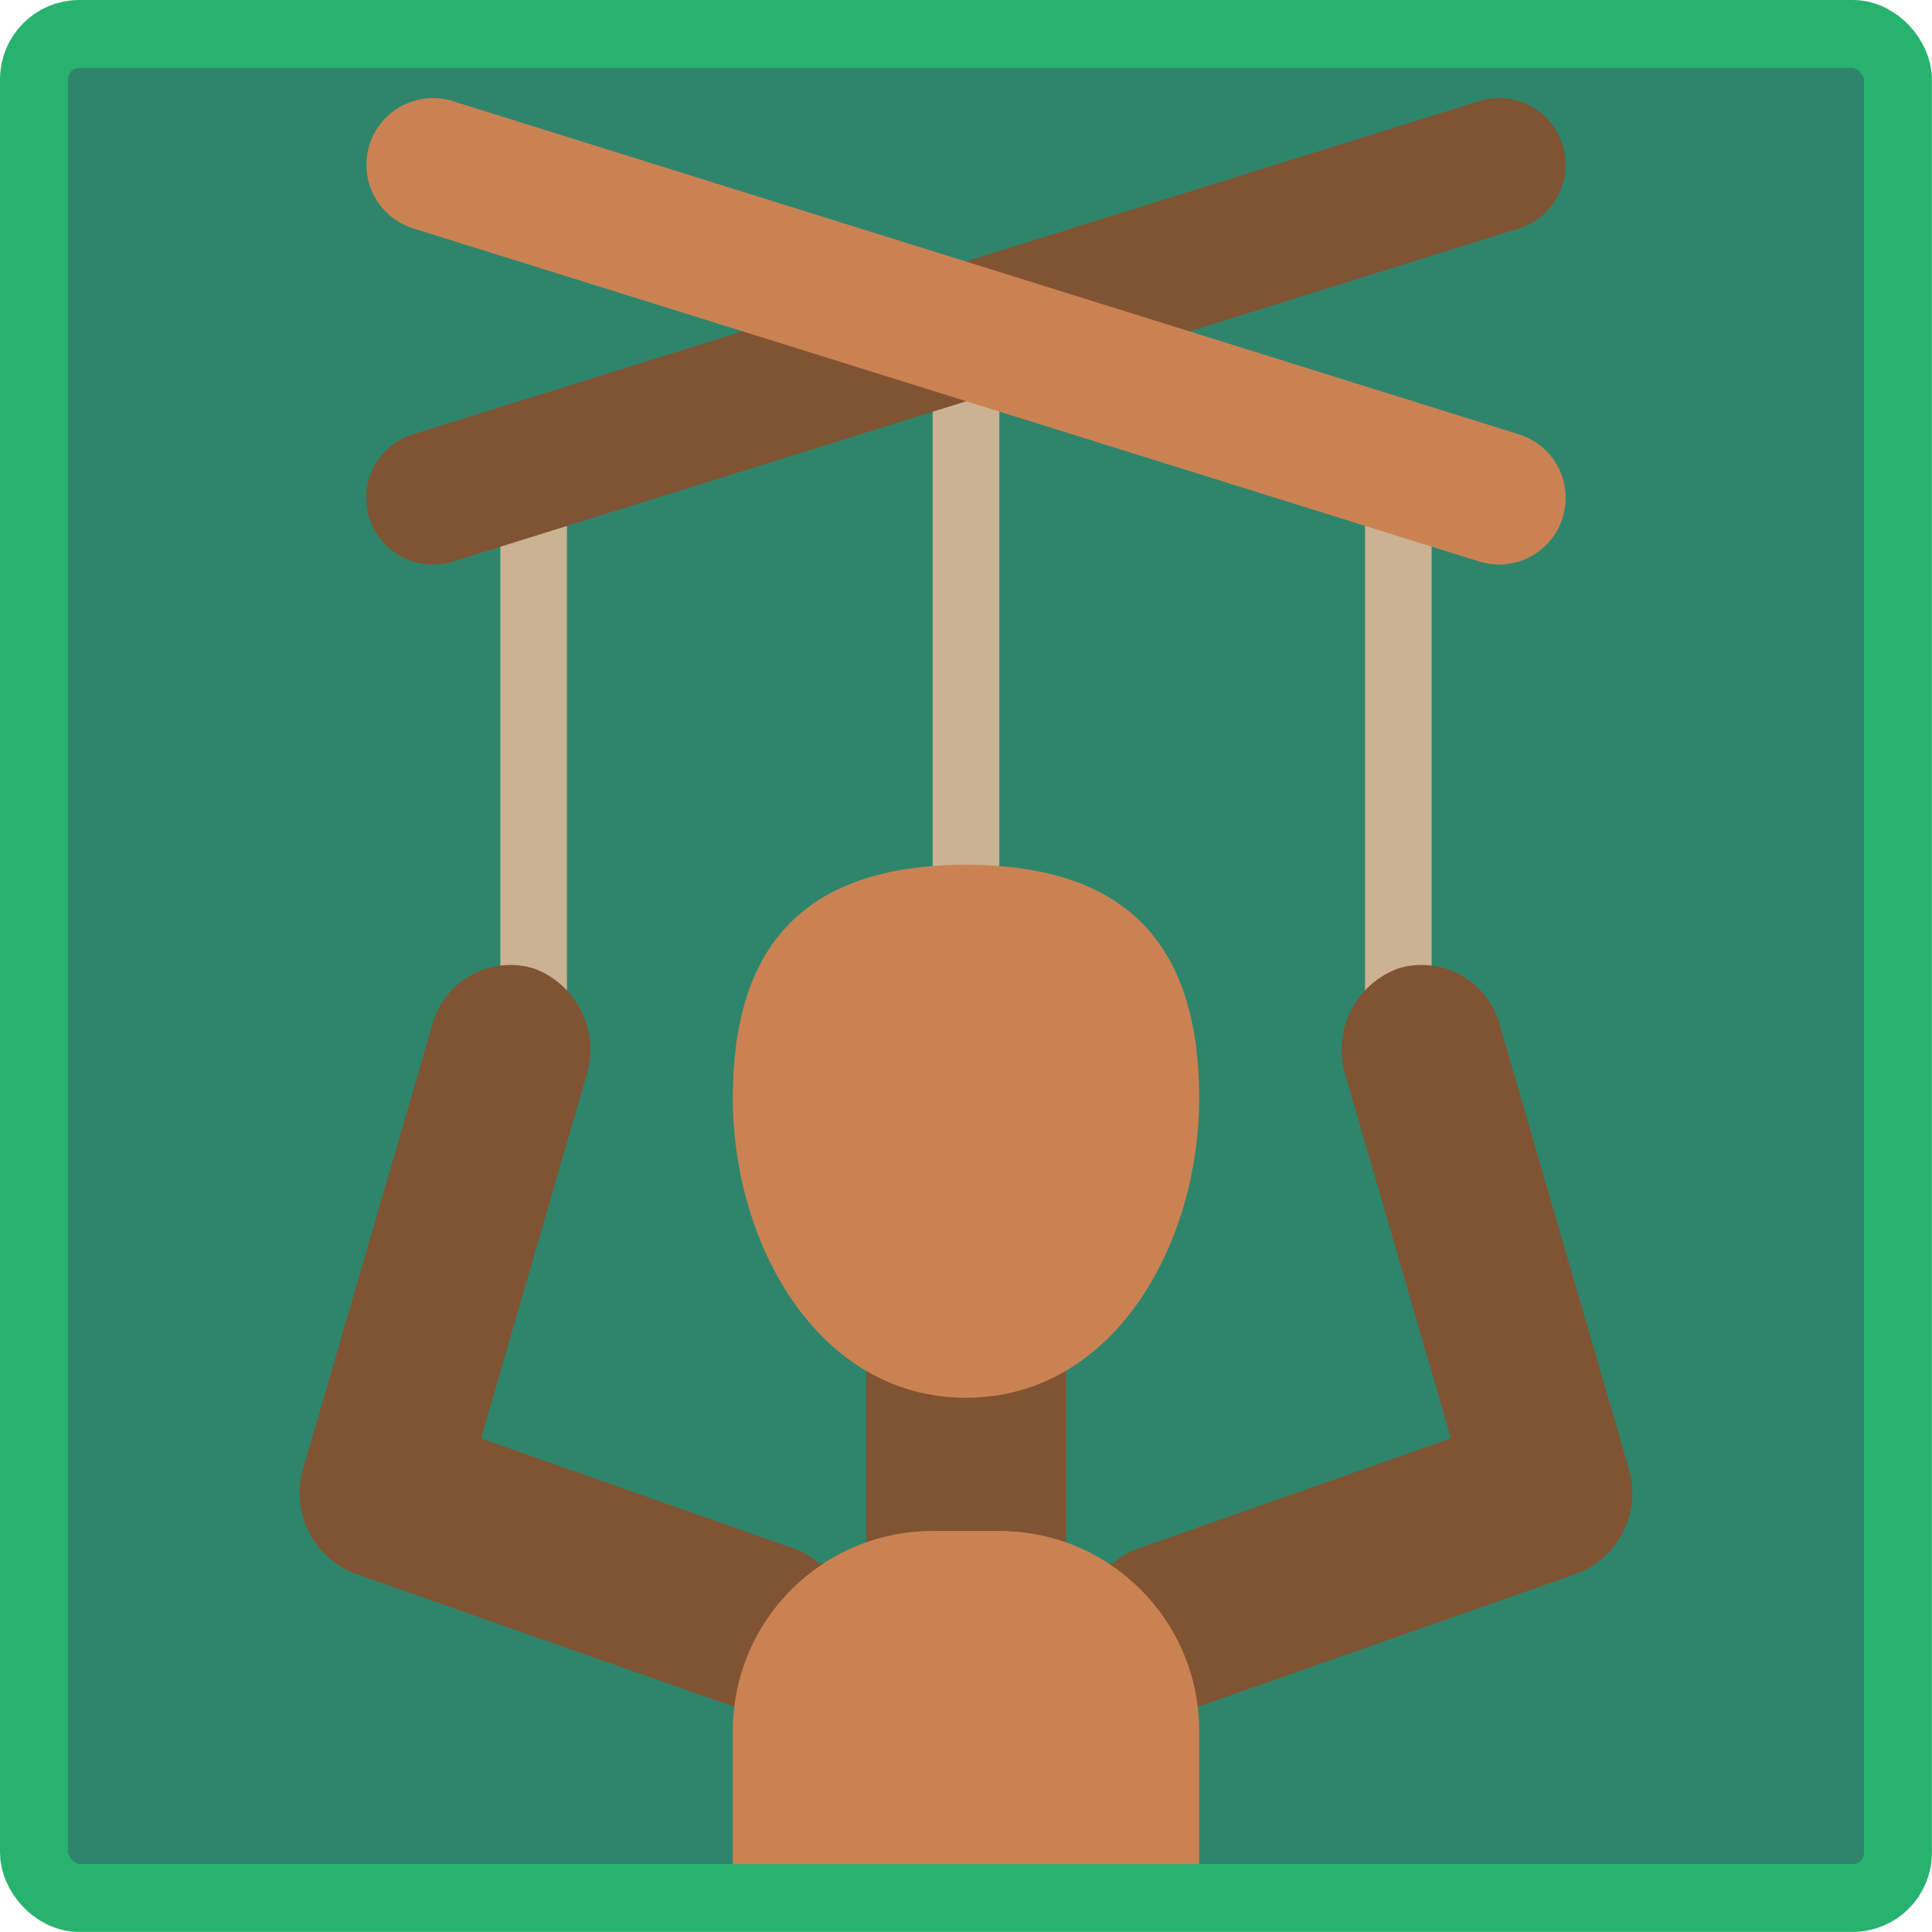 <?xml version="1.0" encoding="UTF-8" standalone="no"?>
<svg
   xmlns:dc="http://purl.org/dc/elements/1.1/"
   xmlns:cc="http://creativecommons.org/ns#"
   xmlns:rdf="http://www.w3.org/1999/02/22-rdf-syntax-ns#"
   xmlns:svg="http://www.w3.org/2000/svg"
   xmlns="http://www.w3.org/2000/svg"
   xmlns:sodipodi="http://sodipodi.sourceforge.net/DTD/sodipodi-0.dtd"
   xmlns:inkscape="http://www.inkscape.org/namespaces/inkscape"
   inkscape:version="1.0 (4035a4fb49, 2020-05-01)"
   sodipodi:docname="1036794.svg"
   xml:space="preserve"
   style="enable-background:new 0 0 512.023 512.023;"
   viewBox="0 0 512.023 512.023"
   y="0px"
   x="0px"
   id="Capa_1"
   version="1.1"><defs
   id="defs132" /><sodipodi:namedview
   inkscape:current-layer="Capa_1"
   inkscape:window-maximized="1"
   inkscape:window-y="-8"
   inkscape:window-x="-8"
   inkscape:cy="300.98759"
   inkscape:cx="203.24638"
   inkscape:zoom="0.70710678"
   inkscape:snap-nodes="true"
   inkscape:object-paths="false"
   showgrid="false"
   id="namedview130"
   inkscape:window-height="1131"
   inkscape:window-width="1920"
   inkscape:pageshadow="2"
   inkscape:pageopacity="0"
   guidetolerance="10"
   gridtolerance="10"
   objecttolerance="10"
   borderopacity="1"
   bordercolor="#666666"
   pagecolor="#ffffff" />
<rect
   inkscape:label="Background"
   ry="12"
   rx="12"
   y="9"
   x="9"
   height="494"
   width="494"
   id="rect152"
   style="fill:#2e856c;stroke:#28b26f;stroke-width:18;stroke-miterlimit:4;stroke-dasharray:none;fill-opacity:1;stroke-opacity:1;stroke-linejoin:round" /><g
   inkscape:label="g97"
   id="g97"
   transform="translate(-1,-19)">
	<g
   transform="matrix(1,0,0,0.745,0,72.903)"
   id="g79">
		<path
   id="path73"
   d="m 257.011,261.172 c -4.875,0 -8.828,-3.952 -8.828,-8.828 V 71.643 c 0,-4.875 3.952,-8.828 8.828,-8.828 4.876,0 8.828,3.952 8.828,8.828 v 180.701 c 0,4.875 -3.952,8.828 -8.828,8.828 z"
   style="fill:#cbb292" />
		<path
   id="path75"
   d="m 142.429,294.187 c -4.875,0 -8.828,-3.952 -8.828,-8.828 V 110.97 c 0,-4.875 3.952,-8.828 8.828,-8.828 4.876,0 8.828,3.952 8.828,8.828 v 174.389 c 0,4.875 -3.952,8.828 -8.828,8.828 z"
   style="fill:#cbb292" />
		<path
   id="path77"
   d="m 371.593,294.187 c -4.875,0 -8.828,-3.952 -8.828,-8.828 V 110.97 c 0,-4.875 3.952,-8.828 8.828,-8.828 4.876,0 8.828,3.952 8.828,8.828 v 174.389 c 0,4.875 -3.952,8.828 -8.828,8.828 z"
   style="fill:#cbb292" />
	</g>
	<g
   id="g87">
		<rect
   id="rect81"
   height="84.303"
   width="52.966"
   style="fill:#805333"
   y="362.954"
   x="230.529" />
		<path
   id="path83"
   d="m 318.363,471.356 100.546,-35.31 c 11.246,-4.289 17.232,-16.571 13.683,-28.072 L 398.429,290.567 c -1.503,-5.586 -5.205,-10.326 -10.262,-13.137 -5.057,-2.811 -11.036,-3.454 -16.574,-1.782 -11.433,4.2 -17.594,16.6 -14.036,28.248 l 27.983,96.309 -82.714,29.131 c -2.522,0.826 -4.839,2.18 -6.797,3.972 h -78.036 c -1.958,-1.792 -4.275,-3.146 -6.797,-3.972 l -82.714,-29.131 27.983,-96.309 c 3.558,-11.649 -2.603,-24.048 -14.036,-28.248 -5.538,-1.672 -11.518,-1.029 -16.574,1.782 -5.056,2.811 -8.758,7.55 -10.262,13.137 L 81.431,407.974 c -3.549,11.501 2.437,23.782 13.683,28.072 l 100.546,35.31"
   style="fill:#805333" />
		<path
   id="path85"
   d="m 197.796,106.816 -87.322,27.277 c -8.346,2.592 -13.54,10.9 -12.215,19.539 1.325,8.639 8.772,15.007 17.511,14.977 1.795,-0.004 3.579,-0.272 5.297,-0.794 l 135.945,-42.461 59.251,-18.538 87.287,-27.277 c 9.312,-2.925 14.489,-12.845 11.564,-22.157 -2.925,-9.312 -12.845,-14.489 -22.157,-11.564 l -135.946,42.46 z"
   style="fill:#805333" />
	</g>
	<g
   id="g95">
		<path
   id="path89"
   d="m 398.253,168.609 c -1.797,0 -3.583,-0.274 -5.297,-0.812 L 110.473,79.521 C 101.168,76.596 95.997,66.682 98.922,57.377 c 2.925,-9.305 12.839,-14.476 22.144,-11.551 l 282.483,88.276 c 8.331,2.603 13.51,10.903 12.186,19.53 -1.324,8.628 -8.754,14.992 -17.482,14.977 z"
   style="fill:#cb8252" />
		<path
   id="path91"
   d="m 195.218,513.023 v -35.31 c 0,-29.252 23.713,-52.966 52.966,-52.966 h 17.655 c 29.252,0 52.966,23.713 52.966,52.966 v 35.31 z"
   style="fill:#cb8252" />
		<path
   id="path93"
   d="m 318.804,309.988 c 0,39 -22.793,79.448 -61.793,79.448 -39,0 -61.793,-40.448 -61.793,-79.448 0,-39 17.655,-61.793 61.793,-61.793 44.138,0 61.793,22.793 61.793,61.793 z"
   style="fill:#cb8252" />
	</g>
</g>
<g
   transform="translate(0,-18)"
   id="g99">
</g>
<g
   transform="translate(0,-18)"
   id="g101">
</g>
<g
   transform="translate(0,-18)"
   id="g103">
</g>
<g
   transform="translate(0,-18)"
   id="g105">
</g>
<g
   transform="translate(0,-18)"
   id="g107">
</g>
<g
   transform="translate(0,-18)"
   id="g109">
</g>
<g
   transform="translate(0,-18)"
   id="g111">
</g>
<g
   transform="translate(0,-18)"
   id="g113">
</g>
<g
   transform="translate(0,-18)"
   id="g115">
</g>
<g
   transform="translate(0,-18)"
   id="g117">
</g>
<g
   transform="translate(0,-18)"
   id="g119">
</g>
<g
   transform="translate(0,-18)"
   id="g121">
</g>
<g
   transform="translate(0,-18)"
   id="g123">
</g>
<g
   transform="translate(0,-18)"
   id="g125">
</g>
<g
   transform="translate(0,-18)"
   id="g127">
</g>
</svg>
